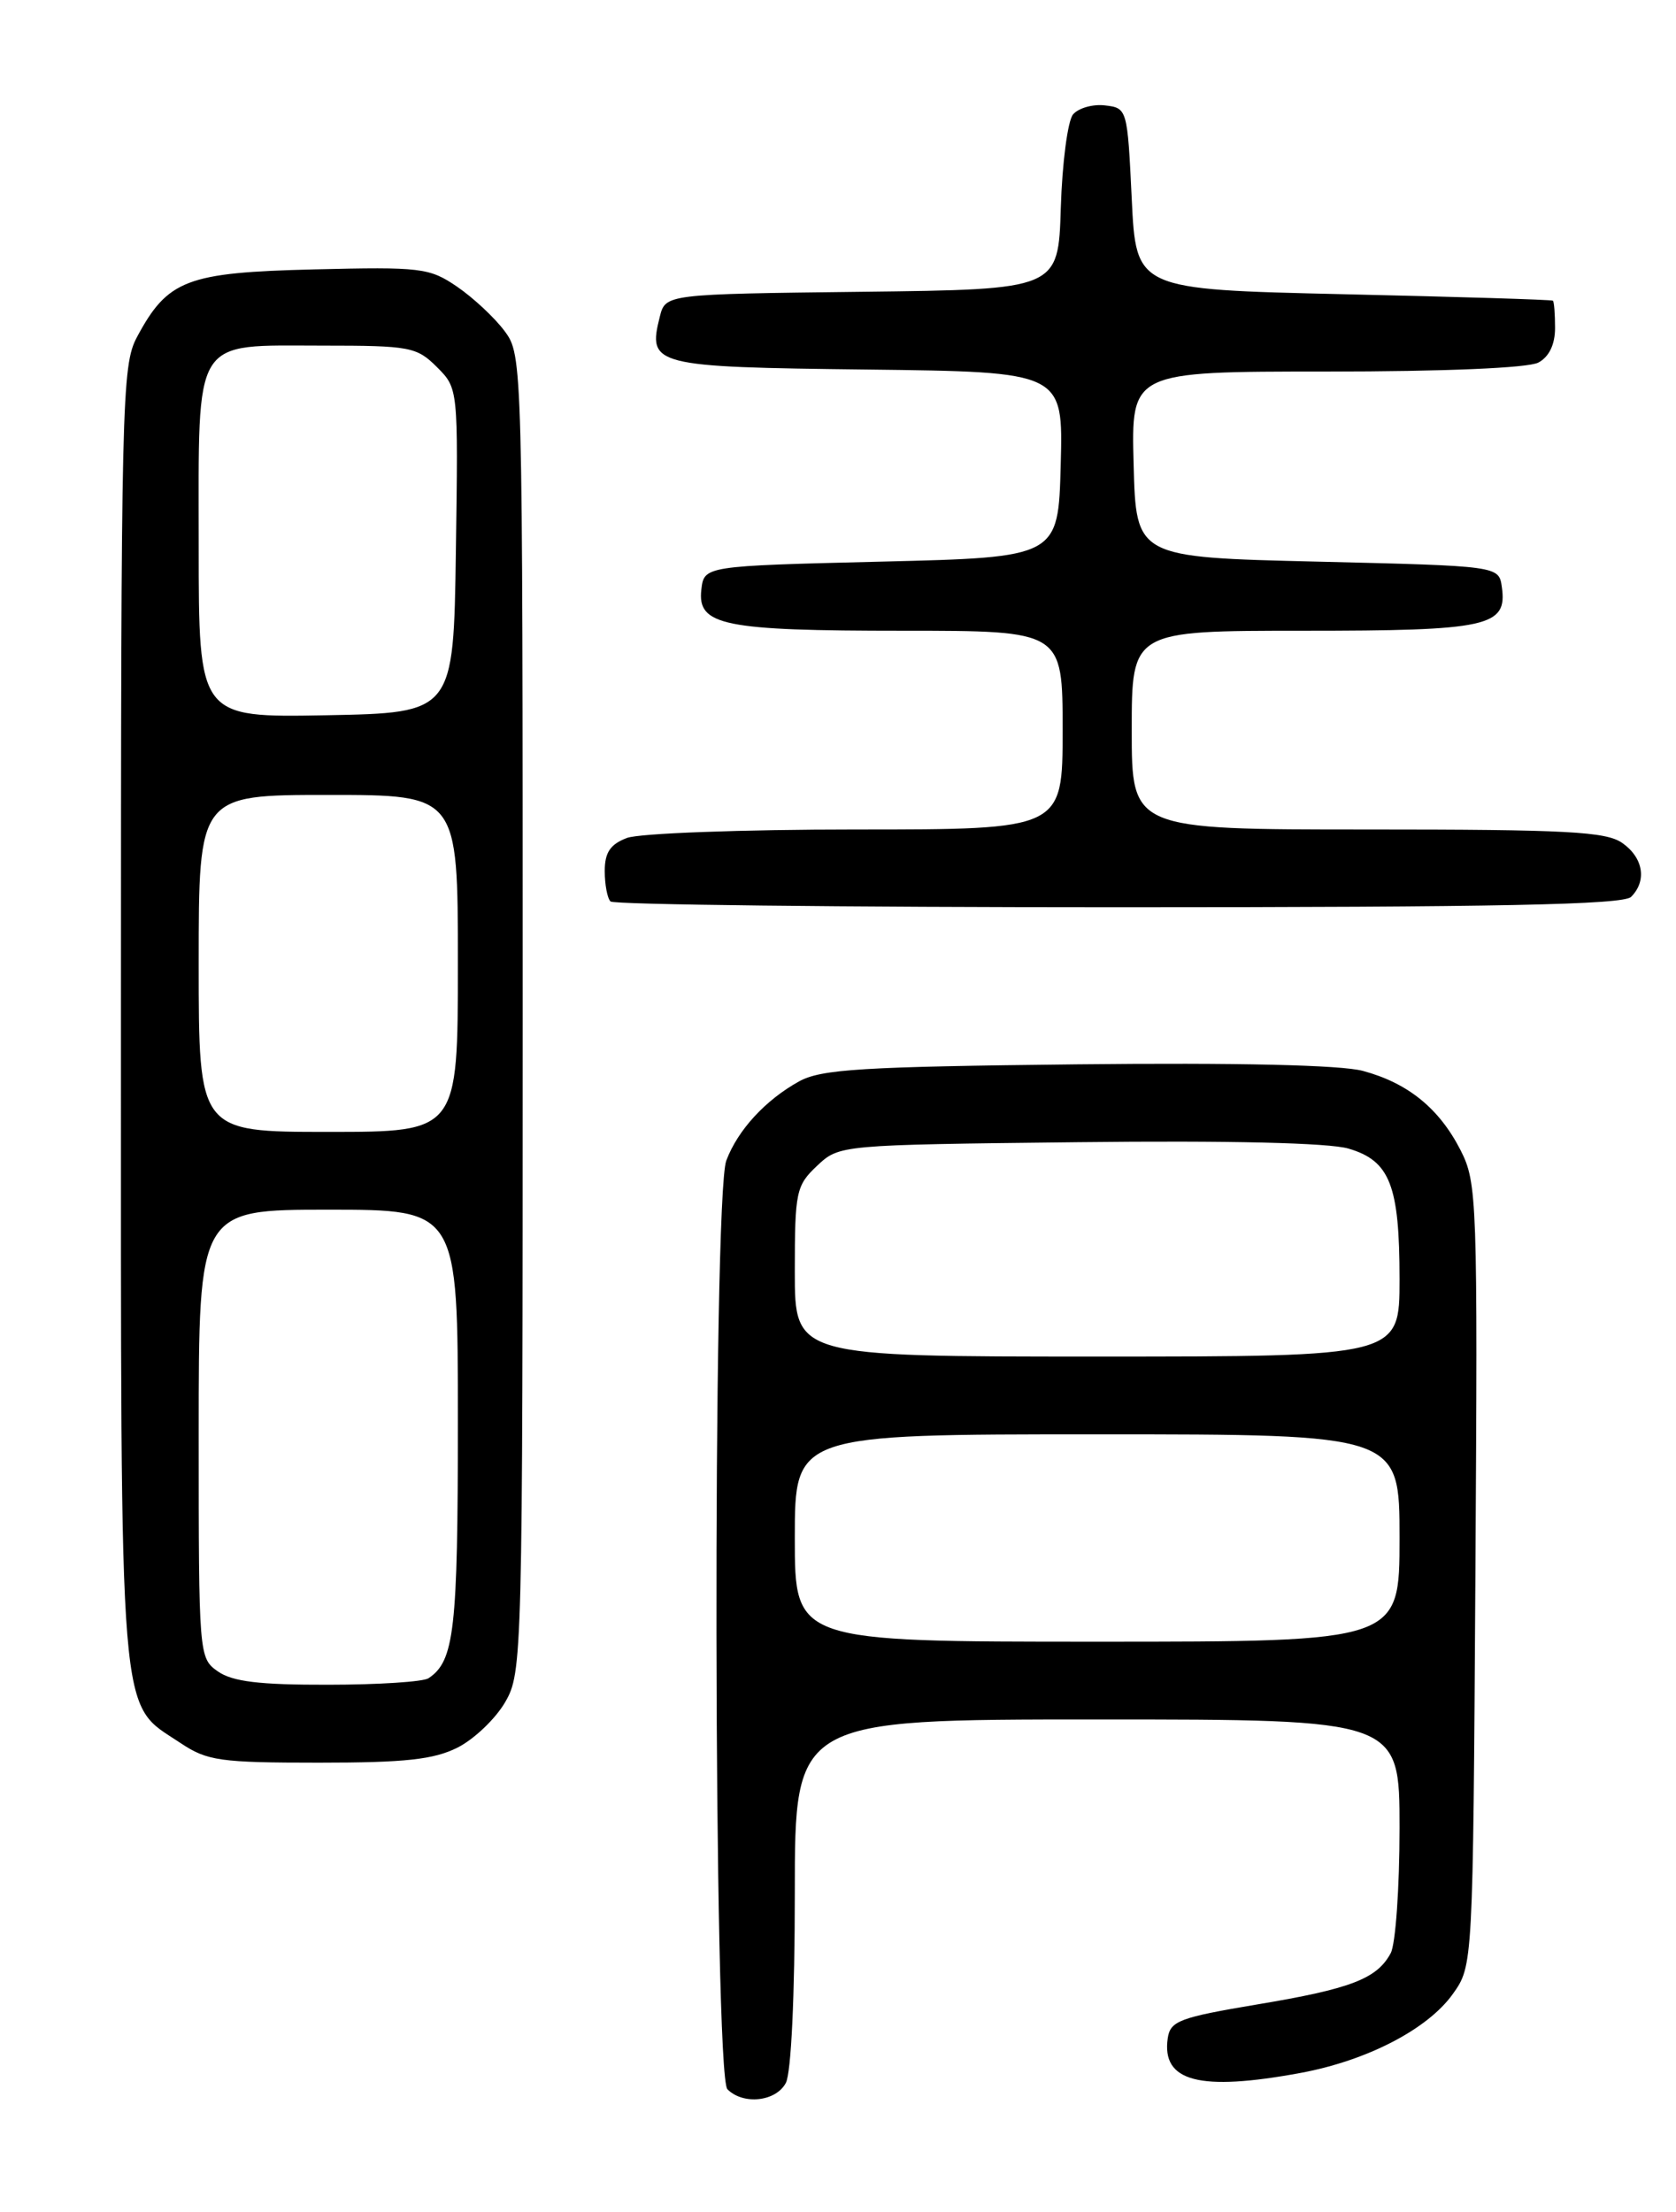 <?xml version="1.0" encoding="UTF-8" standalone="no"?>
<!DOCTYPE svg PUBLIC "-//W3C//DTD SVG 1.1//EN" "http://www.w3.org/Graphics/SVG/1.1/DTD/svg11.dtd" >
<svg xmlns="http://www.w3.org/2000/svg" xmlns:xlink="http://www.w3.org/1999/xlink" version="1.1" viewBox="0 0 194 256">
 <g >
 <path fill="currentColor"
d=" M 90.96 241.07 C 91.58 239.92 92.00 230.99 92.00 219.07 C 92.00 199.00 92.00 199.00 127.00 199.00 C 162.00 199.00 162.00 199.00 162.00 211.57 C 162.00 218.48 161.54 224.99 160.98 226.04 C 159.39 229.01 156.38 230.17 145.53 231.98 C 136.54 233.49 135.47 233.89 135.17 235.88 C 134.43 240.92 138.83 242.07 150.53 239.91 C 158.25 238.48 165.25 234.85 168.16 230.78 C 170.50 227.50 170.50 227.50 170.78 182.27 C 171.05 138.70 170.98 136.89 169.06 133.11 C 166.59 128.28 162.97 125.34 157.76 123.94 C 155.23 123.25 143.23 122.98 124.64 123.18 C 99.80 123.45 95.06 123.74 92.50 125.15 C 88.61 127.30 85.40 130.78 84.07 134.32 C 82.47 138.53 82.59 240.19 84.20 241.80 C 86.04 243.64 89.81 243.23 90.96 241.07 Z  M 52.97 202.25 C 54.87 201.29 57.35 198.93 58.47 197.00 C 60.46 193.56 60.50 192.11 60.50 117.32 C 60.50 41.60 60.49 41.13 58.41 38.32 C 57.26 36.77 54.78 34.46 52.91 33.18 C 49.70 30.99 48.74 30.88 36.32 31.18 C 21.60 31.54 19.41 32.37 15.85 39.02 C 14.10 42.29 14.00 46.38 14.00 117.48 C 14.00 201.13 13.66 196.89 20.90 201.73 C 23.98 203.79 25.46 204.00 36.90 204.00 C 46.91 204.00 50.21 203.64 52.97 202.25 Z  M 188.80 103.80 C 190.66 101.94 190.22 99.27 187.78 97.56 C 185.90 96.24 181.35 96.00 158.28 96.00 C 131.00 96.00 131.00 96.00 131.00 84.50 C 131.00 73.00 131.00 73.00 150.81 73.00 C 172.30 73.00 174.49 72.52 173.84 67.94 C 173.50 65.50 173.50 65.50 152.50 65.00 C 131.50 64.50 131.50 64.50 131.22 53.75 C 130.93 43.00 130.93 43.00 153.53 43.00 C 167.20 43.00 176.90 42.59 178.07 41.96 C 179.31 41.30 180.00 39.87 180.00 37.96 C 180.00 36.33 179.89 34.91 179.75 34.80 C 179.61 34.68 168.70 34.35 155.50 34.05 C 131.50 33.50 131.50 33.50 131.00 23.00 C 130.50 12.60 130.48 12.50 127.91 12.20 C 126.49 12.03 124.82 12.51 124.20 13.25 C 123.59 14.00 122.95 18.86 122.79 24.05 C 122.50 33.50 122.50 33.50 99.76 33.77 C 77.03 34.04 77.03 34.04 76.37 36.67 C 74.95 42.31 75.62 42.48 100.39 42.77 C 123.07 43.04 123.07 43.04 122.78 53.77 C 122.50 64.50 122.50 64.50 102.00 65.00 C 81.50 65.50 81.50 65.50 81.18 68.25 C 80.71 72.39 83.71 73.00 104.57 73.00 C 123.00 73.00 123.00 73.00 123.00 84.50 C 123.00 96.00 123.00 96.00 99.07 96.00 C 85.90 96.00 73.98 96.44 72.57 96.98 C 70.64 97.71 70.00 98.66 70.00 100.81 C 70.00 102.38 70.30 103.97 70.67 104.33 C 71.03 104.70 97.49 105.00 129.47 105.00 C 173.35 105.00 187.89 104.71 188.80 103.80 Z  M 92.00 178.00 C 92.00 166.00 92.00 166.00 127.00 166.00 C 162.00 166.00 162.00 166.00 162.00 178.00 C 162.00 190.00 162.00 190.00 127.00 190.00 C 92.00 190.00 92.00 190.00 92.00 178.00 Z  M 92.00 147.17 C 92.00 137.91 92.15 137.21 94.58 134.92 C 97.16 132.50 97.16 132.50 124.83 132.19 C 142.25 131.99 153.83 132.26 156.09 132.93 C 160.89 134.34 162.00 137.18 162.00 148.05 C 162.00 157.00 162.00 157.00 127.00 157.00 C 92.00 157.00 92.00 157.00 92.00 147.17 Z  M 25.22 193.44 C 23.02 191.90 23.00 191.62 23.00 165.94 C 23.00 140.00 23.00 140.00 38.00 140.00 C 53.00 140.00 53.00 140.00 53.00 164.57 C 53.00 188.68 52.59 192.24 49.60 194.23 C 49.00 194.64 43.76 194.98 37.97 194.98 C 30.04 195.00 26.90 194.62 25.22 193.44 Z  M 23.00 111.50 C 23.00 92.00 23.00 92.00 38.00 92.00 C 53.00 92.00 53.00 92.00 53.00 111.50 C 53.00 131.00 53.00 131.00 38.00 131.00 C 23.00 131.00 23.00 131.00 23.00 111.50 Z  M 23.00 63.18 C 23.00 38.65 22.16 40.00 37.37 40.00 C 47.45 40.00 48.24 40.15 50.57 42.48 C 53.04 44.95 53.04 44.95 52.77 63.73 C 52.50 82.50 52.50 82.50 37.75 82.78 C 23.00 83.05 23.00 83.05 23.00 63.18 Z "/>
</g>
</svg>